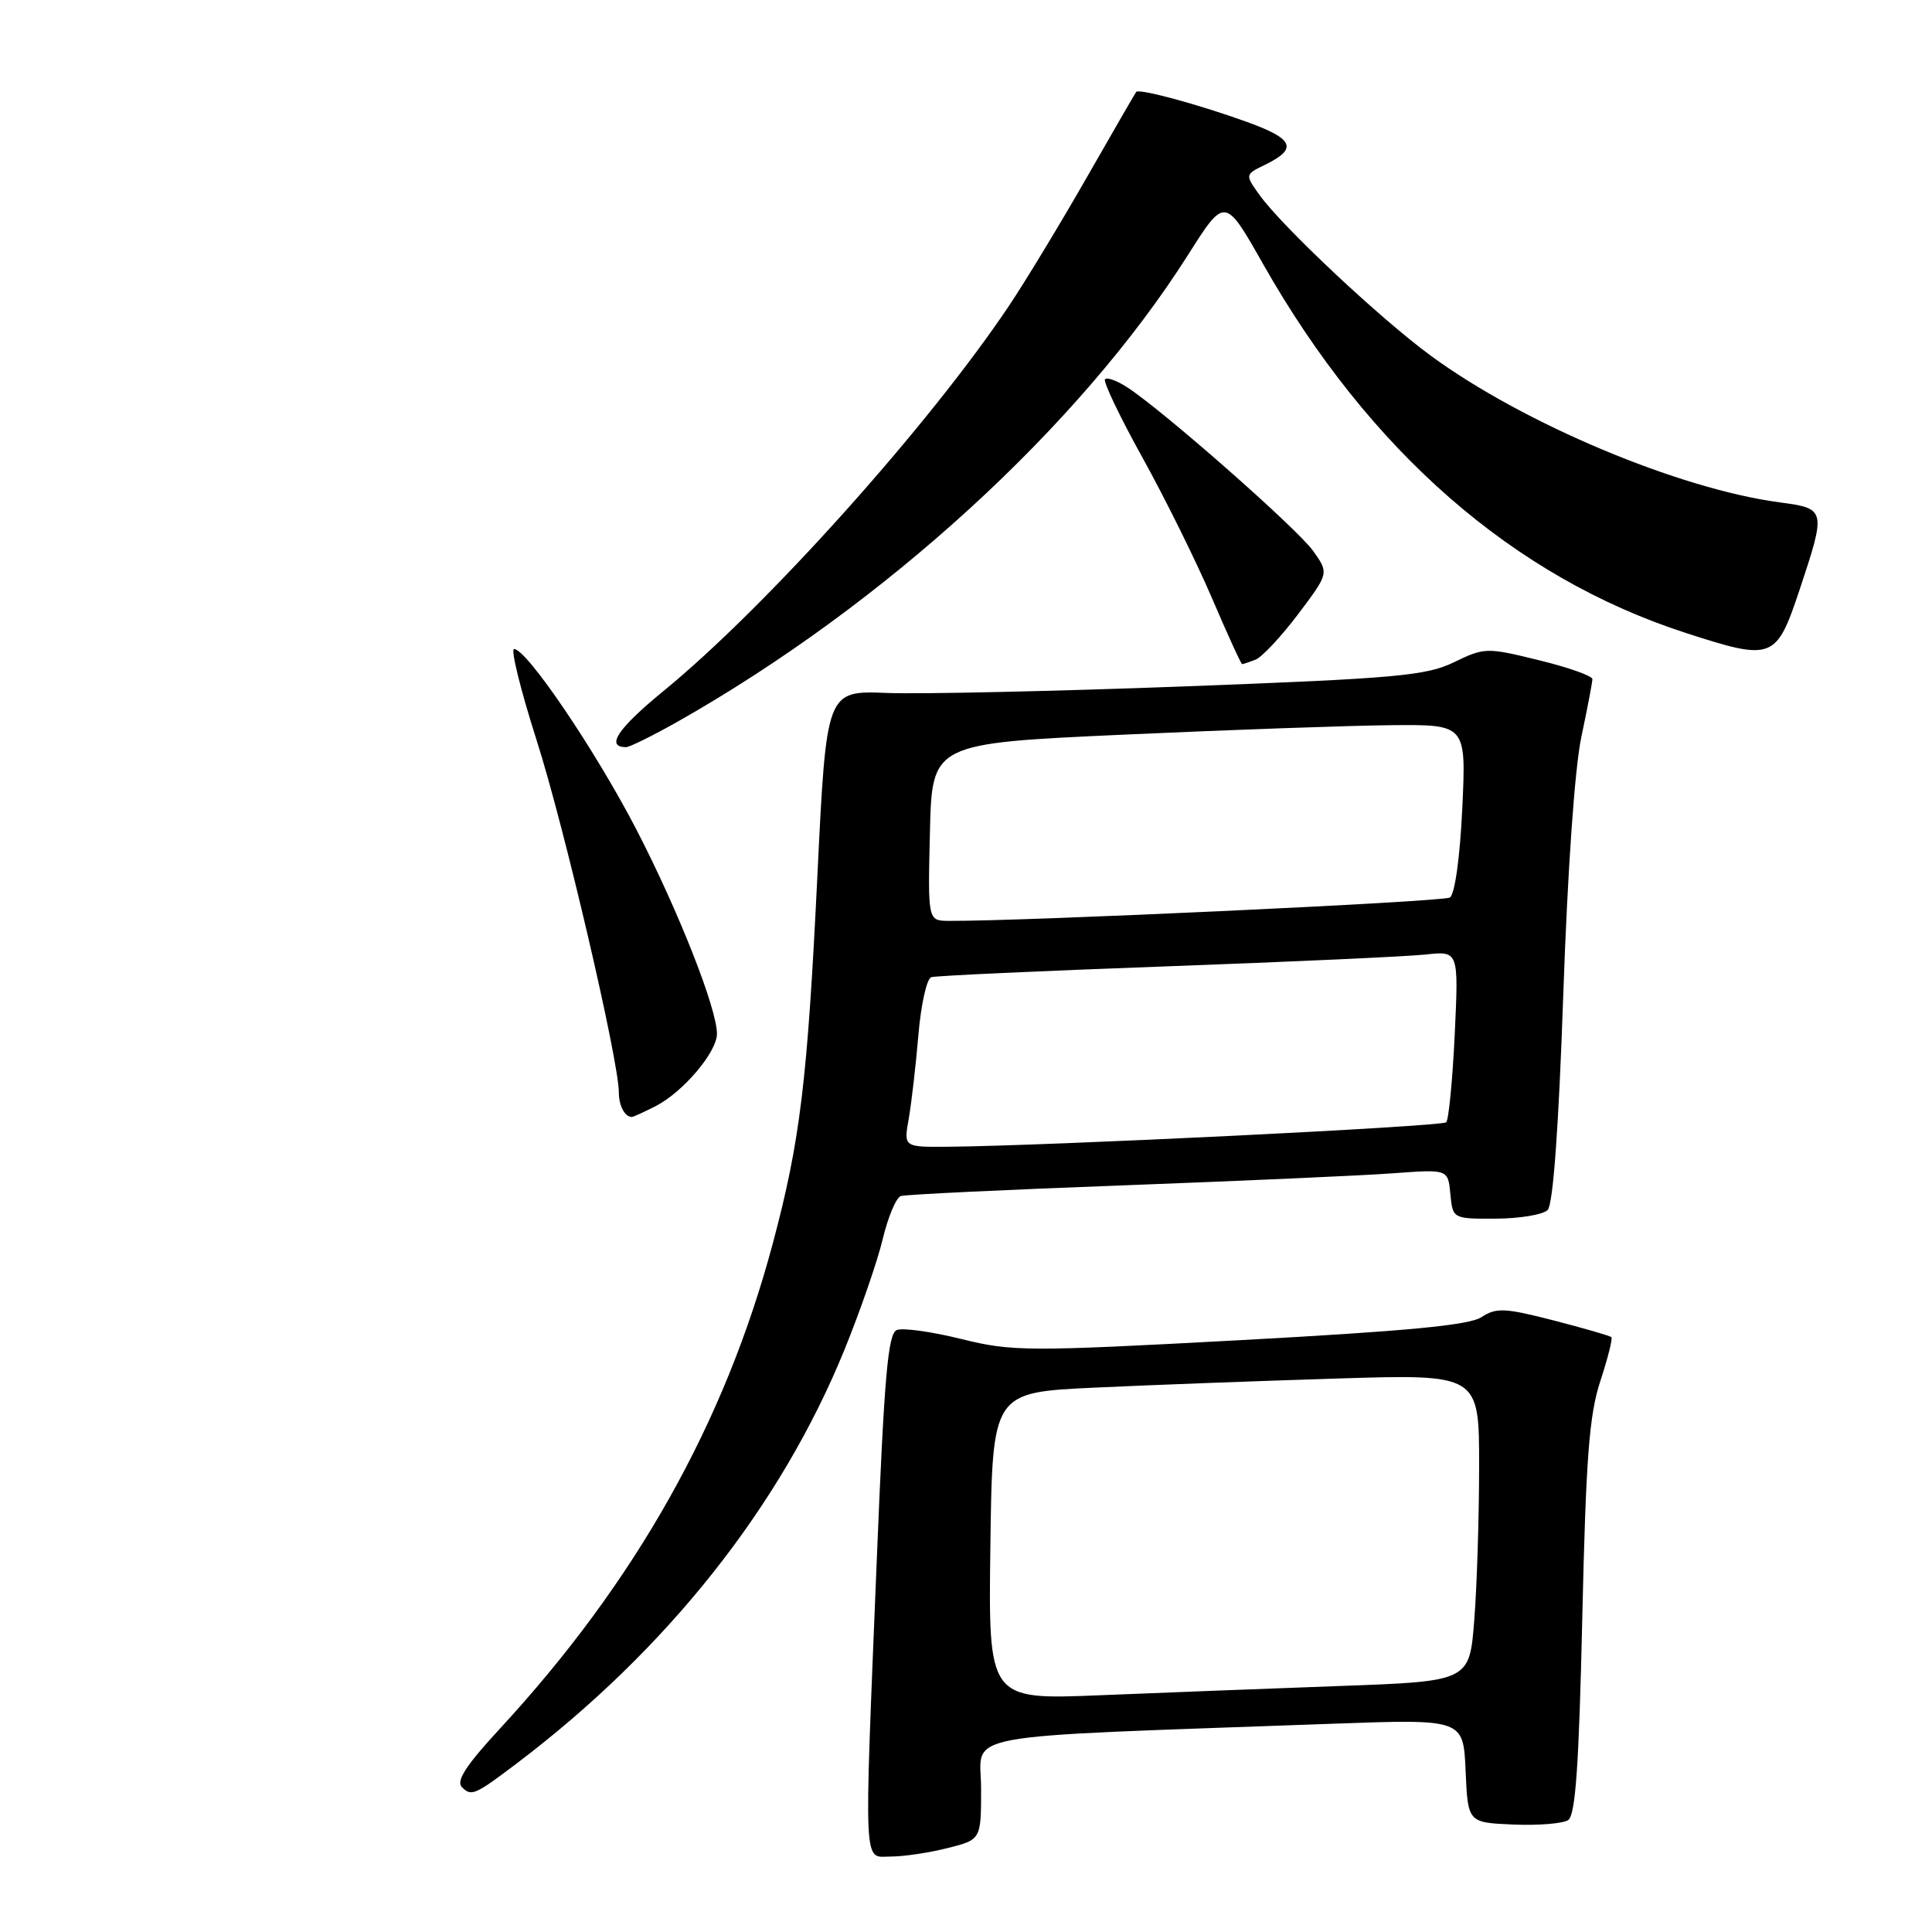 <?xml version="1.0" encoding="UTF-8" standalone="no"?>
<!DOCTYPE svg PUBLIC "-//W3C//DTD SVG 1.1//EN" "http://www.w3.org/Graphics/SVG/1.1/DTD/svg11.dtd" >
<svg xmlns="http://www.w3.org/2000/svg" xmlns:xlink="http://www.w3.org/1999/xlink" version="1.1" viewBox="0 0 256 256">
 <g >
 <path fill="currentColor"
d=" M 125.56 244.88 C 130.00 243.76 130.00 243.76 130.00 236.99 C 130.00 229.42 125.46 230.26 176.70 228.40 C 193.90 227.78 193.90 227.78 194.20 234.64 C 194.50 241.50 194.50 241.50 200.50 241.76 C 203.80 241.90 207.08 241.64 207.79 241.17 C 208.76 240.54 209.22 233.96 209.66 214.42 C 210.14 193.26 210.57 187.49 212.05 183.01 C 213.04 179.99 213.70 177.37 213.52 177.18 C 213.33 177.00 209.88 176.00 205.85 174.96 C 199.39 173.30 198.27 173.25 196.32 174.52 C 194.69 175.60 186.42 176.38 164.31 177.58 C 136.10 179.10 134.12 179.09 127.40 177.43 C 123.49 176.46 119.64 175.92 118.84 176.23 C 117.66 176.68 117.17 182.27 116.18 206.64 C 114.47 248.65 114.35 246.00 118.06 246.00 C 119.74 246.00 123.11 245.50 125.56 244.88 Z  M 68.50 233.64 C 88.44 218.54 103.45 199.58 111.90 178.84 C 113.99 173.70 116.27 167.10 116.97 164.17 C 117.67 161.24 118.75 158.68 119.37 158.48 C 119.99 158.28 133.32 157.64 149.00 157.06 C 164.68 156.47 180.73 155.76 184.68 155.46 C 191.87 154.93 191.87 154.93 192.18 158.21 C 192.50 161.50 192.50 161.50 198.22 161.48 C 201.37 161.46 204.45 160.95 205.07 160.33 C 205.79 159.61 206.53 149.52 207.14 131.85 C 207.71 115.36 208.66 101.77 209.54 97.63 C 210.34 93.85 211.00 90.41 211.00 89.99 C 211.00 89.56 207.81 88.43 203.91 87.48 C 196.98 85.78 196.71 85.79 192.66 87.75 C 188.96 89.54 185.04 89.89 157.00 90.95 C 139.68 91.60 121.90 91.99 117.50 91.82 C 109.50 91.50 109.50 91.50 108.31 116.00 C 106.99 143.20 106.03 151.18 102.41 164.72 C 96.05 188.56 84.22 209.59 66.20 229.10 C 61.73 233.94 60.40 236.00 61.21 236.81 C 62.46 238.06 62.91 237.87 68.50 233.64 Z  M 86.93 146.54 C 90.55 144.66 95.00 139.40 95.00 136.98 C 95.00 133.64 89.91 120.73 84.37 110.00 C 78.95 99.52 69.80 86.00 68.12 86.00 C 67.64 86.00 68.98 91.43 71.10 98.07 C 74.73 109.39 82.00 140.54 82.00 144.76 C 82.00 146.51 82.79 148.00 83.72 148.00 C 83.93 148.00 85.37 147.34 86.93 146.54 Z  M 89.69 95.68 C 117.15 80.15 143.02 56.51 157.43 33.76 C 162.31 26.06 162.31 26.06 167.38 35.01 C 181.45 59.81 200.55 76.48 223.38 83.87 C 234.89 87.60 235.36 87.42 238.44 78.19 C 241.99 67.51 241.96 67.39 235.84 66.57 C 222.49 64.80 201.87 56.14 189.61 47.15 C 182.89 42.23 169.90 30.03 166.88 25.82 C 164.96 23.13 164.96 23.13 167.65 21.82 C 171.99 19.70 171.45 18.41 165.29 16.18 C 158.83 13.84 150.93 11.70 150.55 12.18 C 150.41 12.36 147.47 17.45 144.01 23.50 C 140.55 29.55 135.92 37.20 133.71 40.50 C 123.07 56.40 101.51 80.44 87.92 91.56 C 81.84 96.54 80.20 99.00 82.96 99.00 C 83.43 99.00 86.45 97.50 89.69 95.68 Z  M 166.36 87.41 C 167.20 87.09 169.74 84.38 172.00 81.39 C 176.10 75.95 176.10 75.95 173.99 72.99 C 171.91 70.07 154.24 54.51 149.41 51.35 C 148.05 50.46 146.71 49.96 146.42 50.25 C 146.14 50.53 148.37 55.20 151.38 60.63 C 154.39 66.06 158.53 74.44 160.59 79.25 C 162.65 84.06 164.45 88.00 164.59 88.00 C 164.72 88.00 165.52 87.74 166.36 87.41 Z  M 131.23 204.86 C 131.50 184.50 131.50 184.50 145.00 183.87 C 152.43 183.52 166.94 182.98 177.25 182.66 C 196.00 182.08 196.00 182.08 195.99 194.29 C 195.99 201.01 195.70 210.16 195.35 214.64 C 194.72 222.78 194.72 222.78 177.61 223.40 C 168.20 223.74 153.85 224.30 145.73 224.63 C 130.96 225.23 130.96 225.23 131.23 204.86 Z  M 120.41 148.25 C 120.77 146.19 121.35 141.20 121.69 137.16 C 122.03 133.12 122.80 129.67 123.40 129.48 C 124.01 129.29 138.00 128.65 154.50 128.05 C 171.00 127.45 186.48 126.74 188.89 126.48 C 193.28 126.00 193.28 126.00 192.76 137.05 C 192.47 143.13 191.96 148.37 191.63 148.71 C 191.06 149.27 138.97 151.83 125.62 151.95 C 119.74 152.00 119.74 152.00 120.41 148.25 Z  M 123.22 110.25 C 123.50 98.50 123.50 98.50 149.00 97.34 C 163.03 96.70 178.95 96.14 184.39 96.09 C 194.28 96.00 194.28 96.00 193.76 107.12 C 193.45 113.66 192.77 118.52 192.11 118.93 C 191.20 119.49 135.43 122.09 125.72 122.02 C 122.94 122.00 122.94 122.00 123.22 110.25 Z "/>
</g>
</svg>